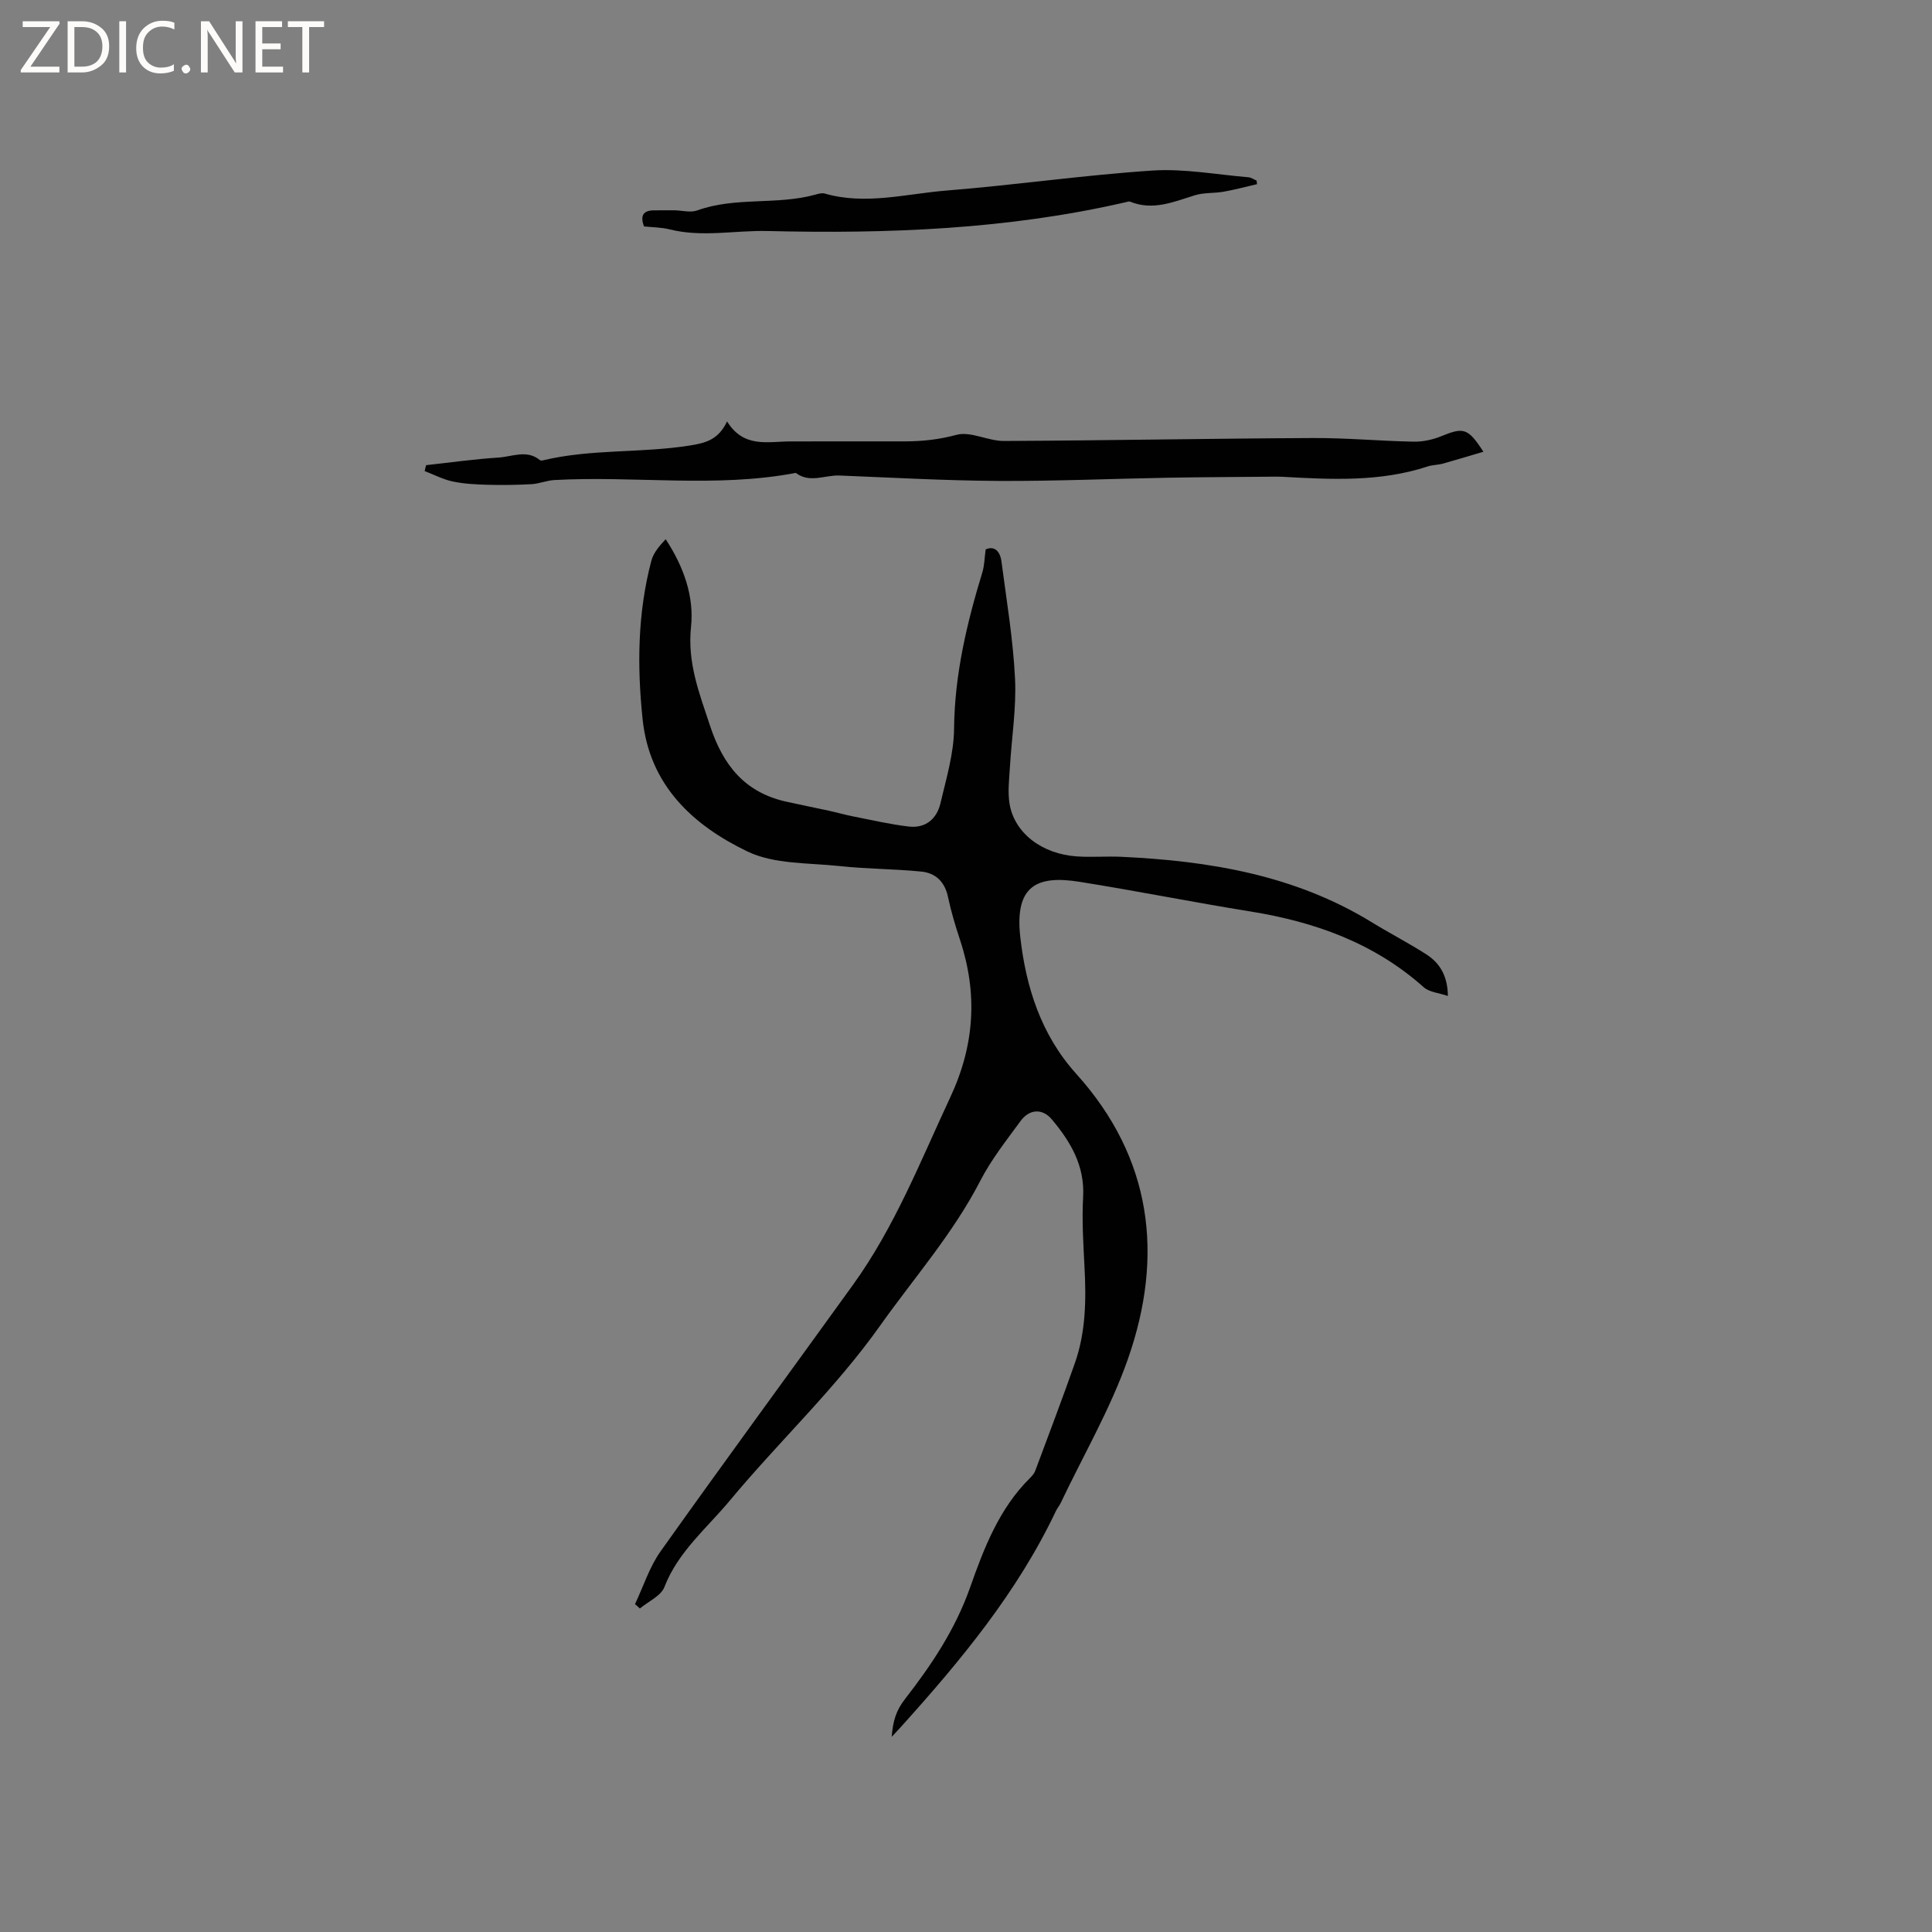 <svg enable-background="new 0 0 400 400" viewBox="0 0 400 400" xmlns="http://www.w3.org/2000/svg"><rect x="0" y="0" width="400" height="400" fill="#808080" stroke="none"/><g fill="#fcfbfa"><path d="m12.4 4.8-6.1 9h6v1.2h-8v-.5l6.1-8.9h-5.7v-1.2h7.6v.4z"/><path d="m14 15v-10.6h3c1.6 0 2.9.5 4 1.4s1.6 2.2 1.6 3.8-.5 3-1.6 3.9-2.4 1.5-4 1.5zm1.4-9.4v8.2h1.6c1.3 0 2.4-.4 3.1-1.1s1.1-1.8 1.1-3.1-.4-2.3-1.2-3-1.8-1-3.1-1z"/><path d="m26.1 4.4v10.6h-1.4v-10.6z"/><path d="m36.1 14.6c-.8.4-1.8.6-2.9.6-1.5 0-2.7-.5-3.6-1.4s-1.4-2.2-1.4-3.8c0-1.7.5-3.1 1.5-4.1s2.3-1.6 3.9-1.6c1 0 1.8.1 2.5.4v1.4c-.8-.4-1.6-.6-2.5-.6-1.2 0-2.1.4-2.9 1.2s-1.1 1.8-1.1 3.2c0 1.3.3 2.3 1 3s1.6 1.1 2.7 1.1c1 0 2-.2 2.7-.7v1.3z"/><path d="m37.6 14.3c0-.2.1-.5.3-.6s.4-.3.6-.3c.3 0 .5.1.6.3s.3.4.3.6-.1.4-.3.6-.4.3-.6.3c-.3 0-.5-.1-.6-.3s-.3-.4-.3-.6z"/><path d="m50.2 15h-1.6l-5.3-8.2c-.2-.2-.3-.5-.4-.7 0 .2.1.7.1 1.5v7.4h-1.4v-10.6h1.7l5.2 8.1c.2.4.4.6.4.7 0-.3-.1-.8-.1-1.5v-7.3h1.4z"/><path d="m58.6 15h-5.7v-10.6h5.5v1.2h-4.1v3.4h3.8v1.2h-3.8v3.6h4.3z"/><path d="m67.1 5.6h-3.1v9.4h-1.4v-9.4h-3v-1.2h7.5z"/></g><path d="m131.47 332.12c1.74-3.67 2.99-7.69 5.31-10.95 13.14-18.49 26.57-36.77 39.83-55.17 8.62-11.95 13.96-25.59 20.14-38.83 5.06-10.84 5.69-21.47 2-32.62-.96-2.91-1.85-5.86-2.48-8.86-.66-3.14-2.58-4.95-5.53-5.24-5.66-.56-11.37-.54-17.02-1.15-6.39-.68-13.43-.35-18.97-3.01-11.25-5.41-20.26-13.65-21.7-27.34-1.16-11.04-1.05-22.03 1.8-32.83.43-1.64 1.64-3.07 2.97-4.48 3.76 5.72 5.91 11.87 5.25 18.13-.79 7.46 1.71 13.73 3.93 20.47 2.71 8.21 7.19 13.81 15.76 15.73 2.94.66 5.9 1.24 8.85 1.88 1.73.38 3.44.87 5.17 1.21 3.8.74 7.58 1.63 11.41 2.07 3.41.39 5.75-1.57 6.51-4.78 1.2-5.11 2.78-10.31 2.83-15.49.11-11.2 2.64-21.82 5.86-32.38.43-1.41.44-2.96.68-4.73 1.84-.82 3 .42 3.27 2.49 1.06 8.07 2.41 16.13 2.81 24.24.3 6.09-.7 12.24-1.06 18.36-.15 2.53-.48 5.13-.07 7.59 1 6.03 6.69 10.39 13.92 10.88 3.05.21 6.14-.06 9.2.08 18.27.85 35.99 3.79 51.93 13.59 3.7 2.27 7.57 4.26 11.22 6.6 2.8 1.79 4.43 4.46 4.48 8.63-1.87-.65-3.85-.78-5.01-1.82-10.28-9.16-22.54-13.53-35.88-15.68-11.81-1.9-23.55-4.26-35.37-6.14-8.83-1.41-13.47.8-12.27 11.44 1.16 10.27 4.26 20.19 11.57 28.3 15.7 17.4 18.22 37.62 10.72 59.04-3.61 10.31-9.22 19.92-13.93 29.84-.27.57-.71 1.07-.98 1.64-7.99 16.86-19.75 31.02-32.12 44.74-.48.53-.98 1.05-1.88 2.02.25-3.29.91-5.46 2.75-7.82 5.48-7.06 10.39-14.36 13.48-23.11 2.82-8 6-16.34 12.39-22.64.44-.44.89-.95 1.1-1.52 2.77-7.42 5.58-14.83 8.21-22.3 2.25-6.41 2.34-13.08 1.99-19.79-.25-4.86-.56-9.75-.29-14.59.36-6.48-2.61-11.46-6.48-16.06-1.97-2.34-4.65-2.15-6.47.33-2.93 4.01-6.07 7.97-8.33 12.36-5.63 10.93-13.69 20.06-20.72 29.97-9.32 13.14-20.98 24.02-31.16 36.27-4.75 5.71-10.7 10.57-13.53 17.88-.72 1.86-3.33 2.99-5.08 4.45-.31-.3-.66-.6-1.01-.9z" fill="#010102"/><path d="m307.12 93.53c-3.03.89-5.7 1.71-8.38 2.46-1.02.28-2.13.25-3.12.57-9.89 3.27-20.04 2.71-30.19 2.15-.95-.05-1.91-.02-2.86-.01-6.97.06-13.93.09-20.9.21-11.64.21-23.28.72-34.91.66-10.99-.06-21.97-.68-32.95-1.12-3.02-.12-6.16 1.65-9.05-.54-16.6 3.16-33.36.55-50.02 1.48-1.57.09-3.11.76-4.68.85-3.01.17-6.04.21-9.06.13-2.43-.07-4.89-.18-7.26-.68-2-.42-3.88-1.42-5.82-2.16.1-.41.19-.81.29-1.22 5.01-.55 10.01-1.26 15.03-1.58 2.83-.18 5.85-1.7 8.56.54.13.11.42.09.61.04 9.99-2.4 20.32-1.47 30.41-3.07 3.27-.52 5.93-1.2 7.71-4.99 3.46 5.58 8.44 4.15 13.09 4.14 7.95-.02 15.9 0 23.85-.01 3.57-.01 7-.39 10.56-1.35 2.95-.79 6.53 1.29 9.83 1.27 21.29-.1 42.58-.51 63.88-.61 6.97-.04 13.95.62 20.93.75 1.9.04 3.94-.4 5.71-1.12 4.64-1.9 5.54-1.74 8.74 3.21z" fill="#010102"/><path d="m260.25 38.13c-2.3.53-4.59 1.15-6.91 1.56-1.97.35-4.08.15-5.96.74-4.41 1.37-8.69 3.24-13.41 1.32-.25-.1-.63.05-.93.12-24.41 5.63-49.24 6.56-74.13 5.96-6.75-.16-13.54 1.35-20.27-.34-1.72-.43-3.55-.42-5.3-.61-.87-2.3-.13-3.34 2.16-3.33 1.37.01 2.74-.03 4.11-.01 1.59.02 3.34.53 4.73.03 7.96-2.88 16.51-1.05 24.53-3.29.6-.17 1.31-.37 1.87-.21 8.47 2.44 16.86.05 25.23-.62 14.23-1.14 28.39-3.2 42.63-4.14 6.56-.43 13.24.84 19.87 1.39.58.05 1.13.45 1.7.69.02.23.05.48.08.74z" fill="#010102"/></svg>